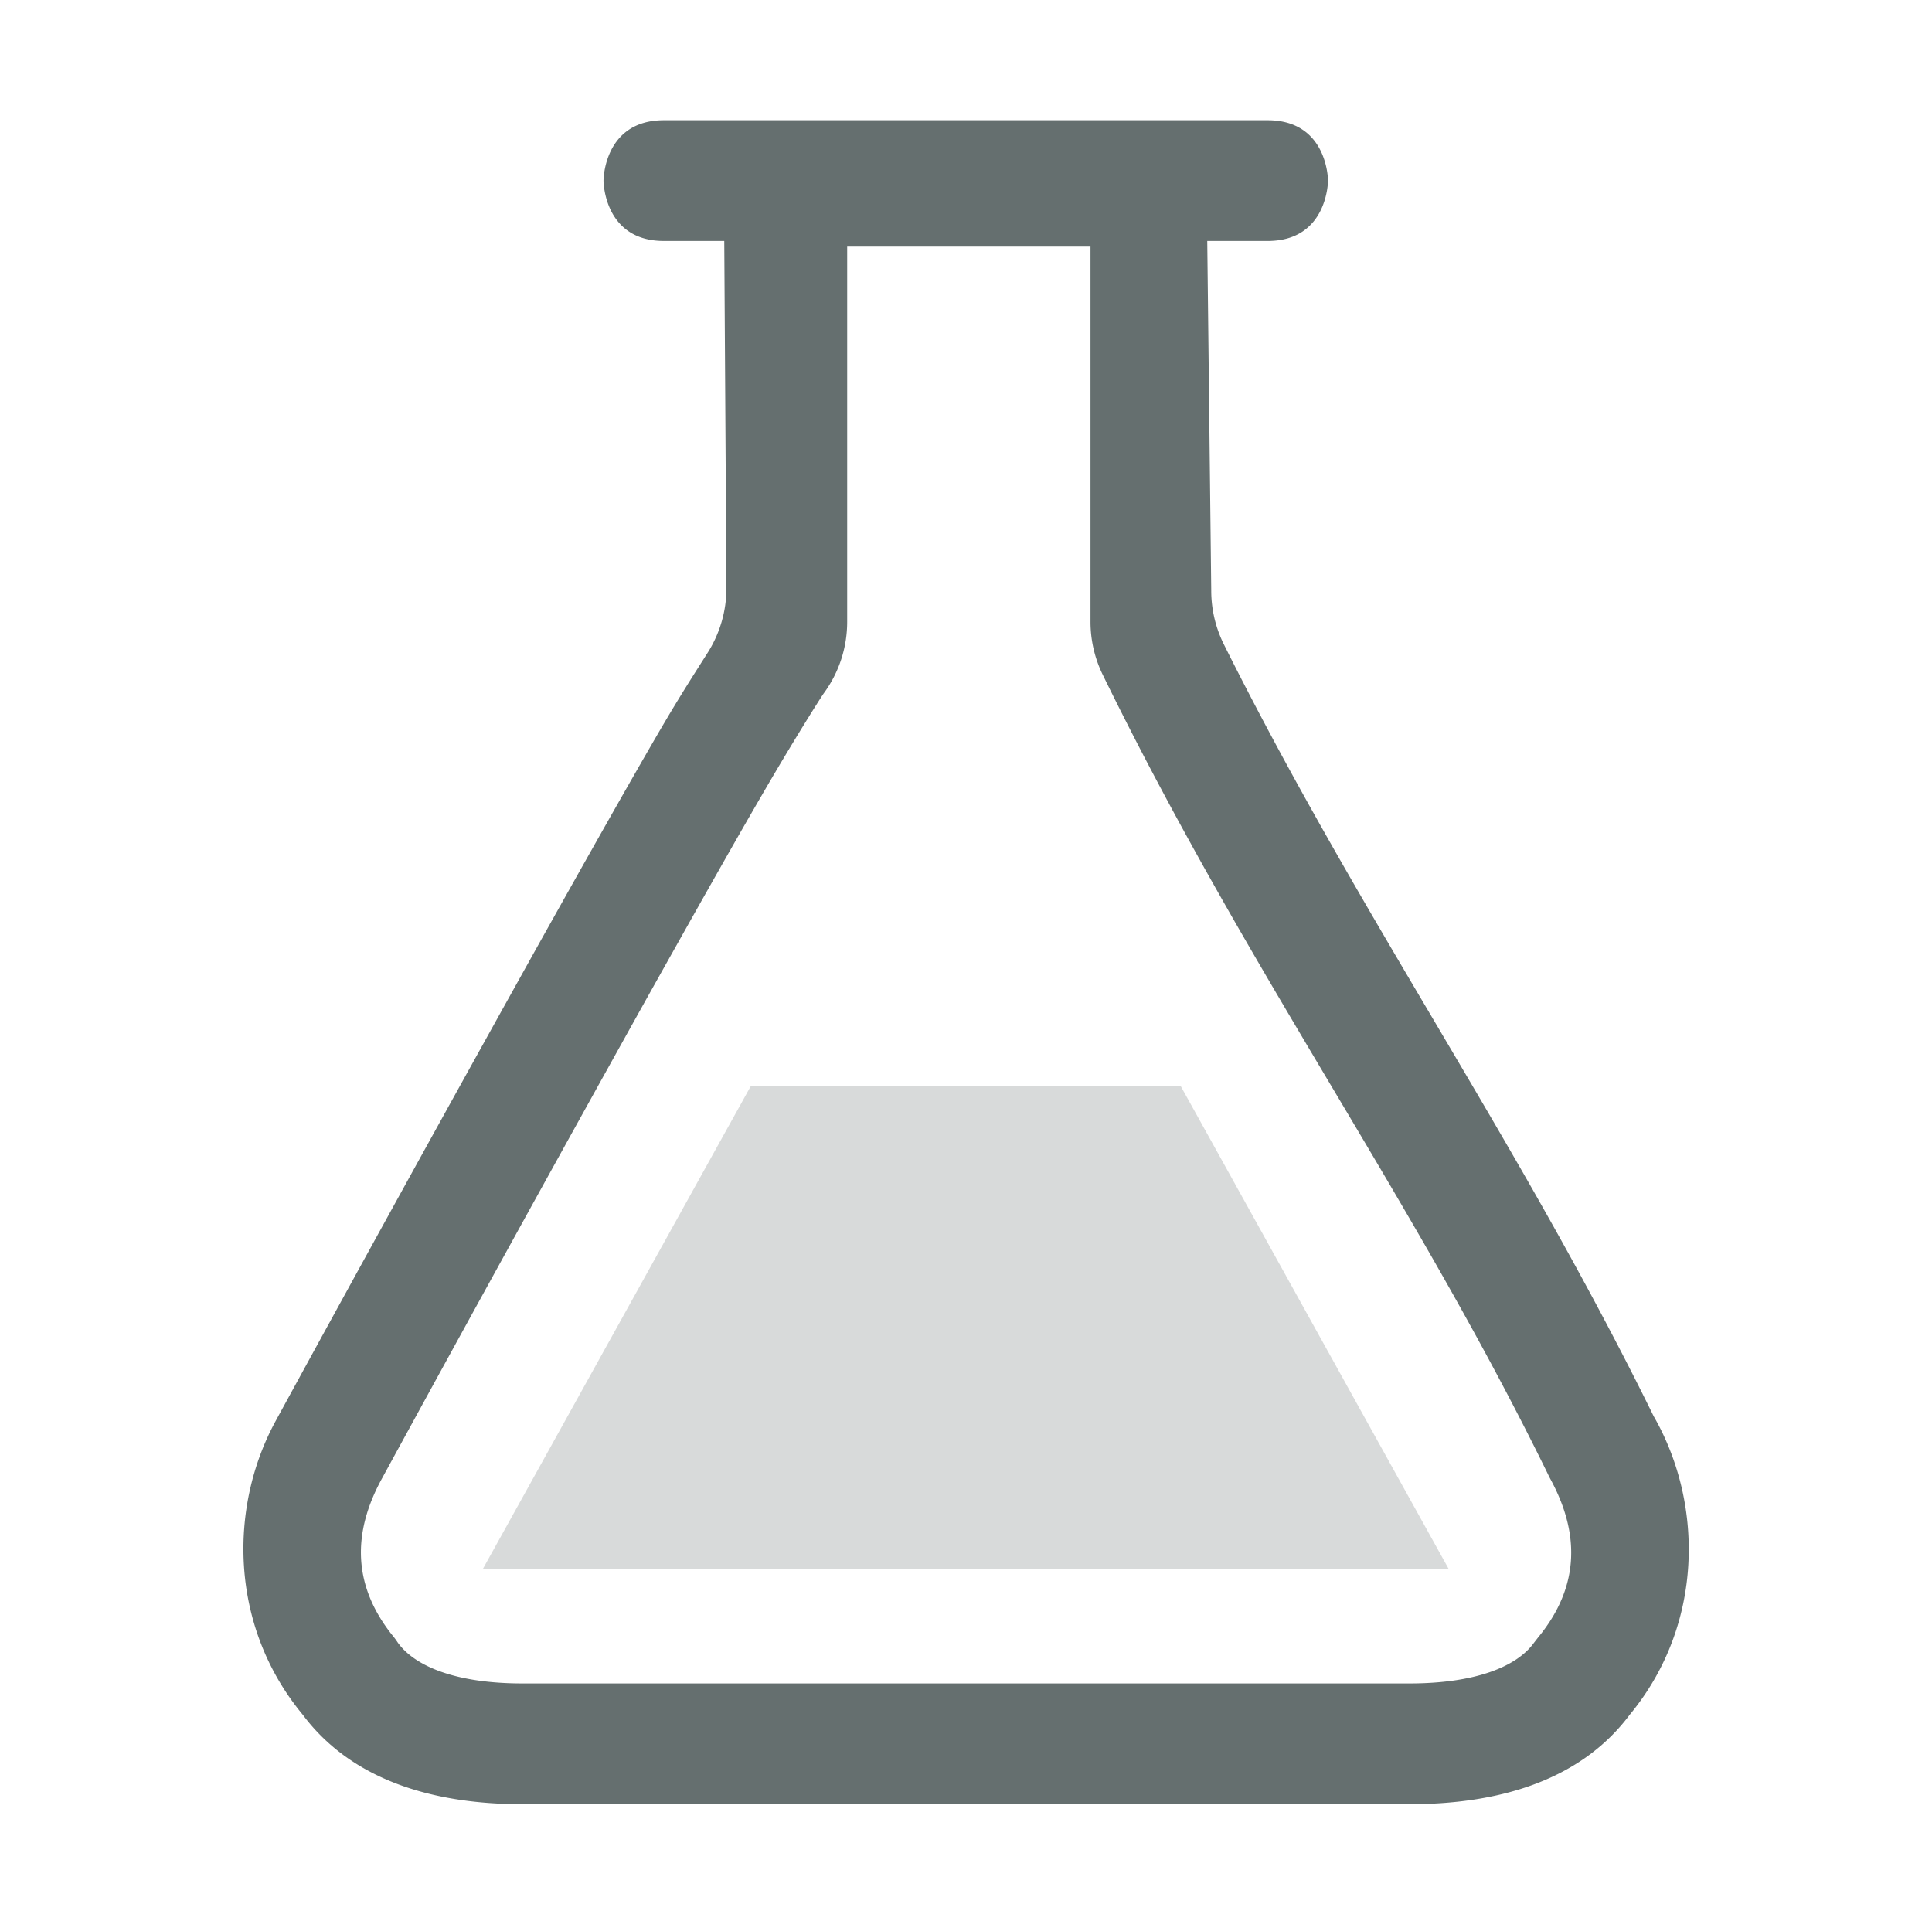<svg xmlns="http://www.w3.org/2000/svg" width="16" height="15.996">
 <g transform="translate(-832.002 -444.004)">
  <path fill="#656f6f" d="M837.5 445c-.5 0-.5.5-.5.5s0 .5.5.5h.5l.018 2.877a1 1 0 0 1-.159.539c-.132.208-.235.367-.416.678-.267.46-.598 1.048-.959 1.693a514.53 514.53 0 0 0-2.199 3.986c-.386.708-.383 1.677.203 2.407l.022.027c.422.563 1.12.74 1.818.74h7.348c.7 0 1.4-.176 1.822-.74l.022-.027c.584-.729.586-1.699.199-2.407l-.022-.039c-1.123-2.287-2.428-4.128-3.558-6.39a1 1 0 0 1-.106-.448L842 446h.5c.5 0 .5-.5.5-.5s0-.5-.5-.5zm1.518 1.047h2.015v3.107a1 1 0 0 0 .102.44c1.201 2.457 2.573 4.343 3.685 6.617a.807.807 0 0 0 .02.04c.24.44.254.884-.1 1.315l-.035.045c-.144.199-.489.336-1.03.336h-7.347c-.54 0-.885-.137-1.03-.336a.912.912 0 0 0-.032-.045c-.354-.431-.342-.875-.102-1.314a513.045 513.045 0 0 1 2.193-3.977c.359-.641.688-1.227.952-1.681.263-.454.49-.813.517-.85a1 1 0 0 0 .192-.59z" color="#000" font-family="sans-serif" font-weight="400" overflow="visible"/>
  <path fill="#656f6f" opacity=".25" d="M838.219 453.001L836 457h8l-2.219-3.999z" color="#000" overflow="visible"/>
 </g>
</svg>

